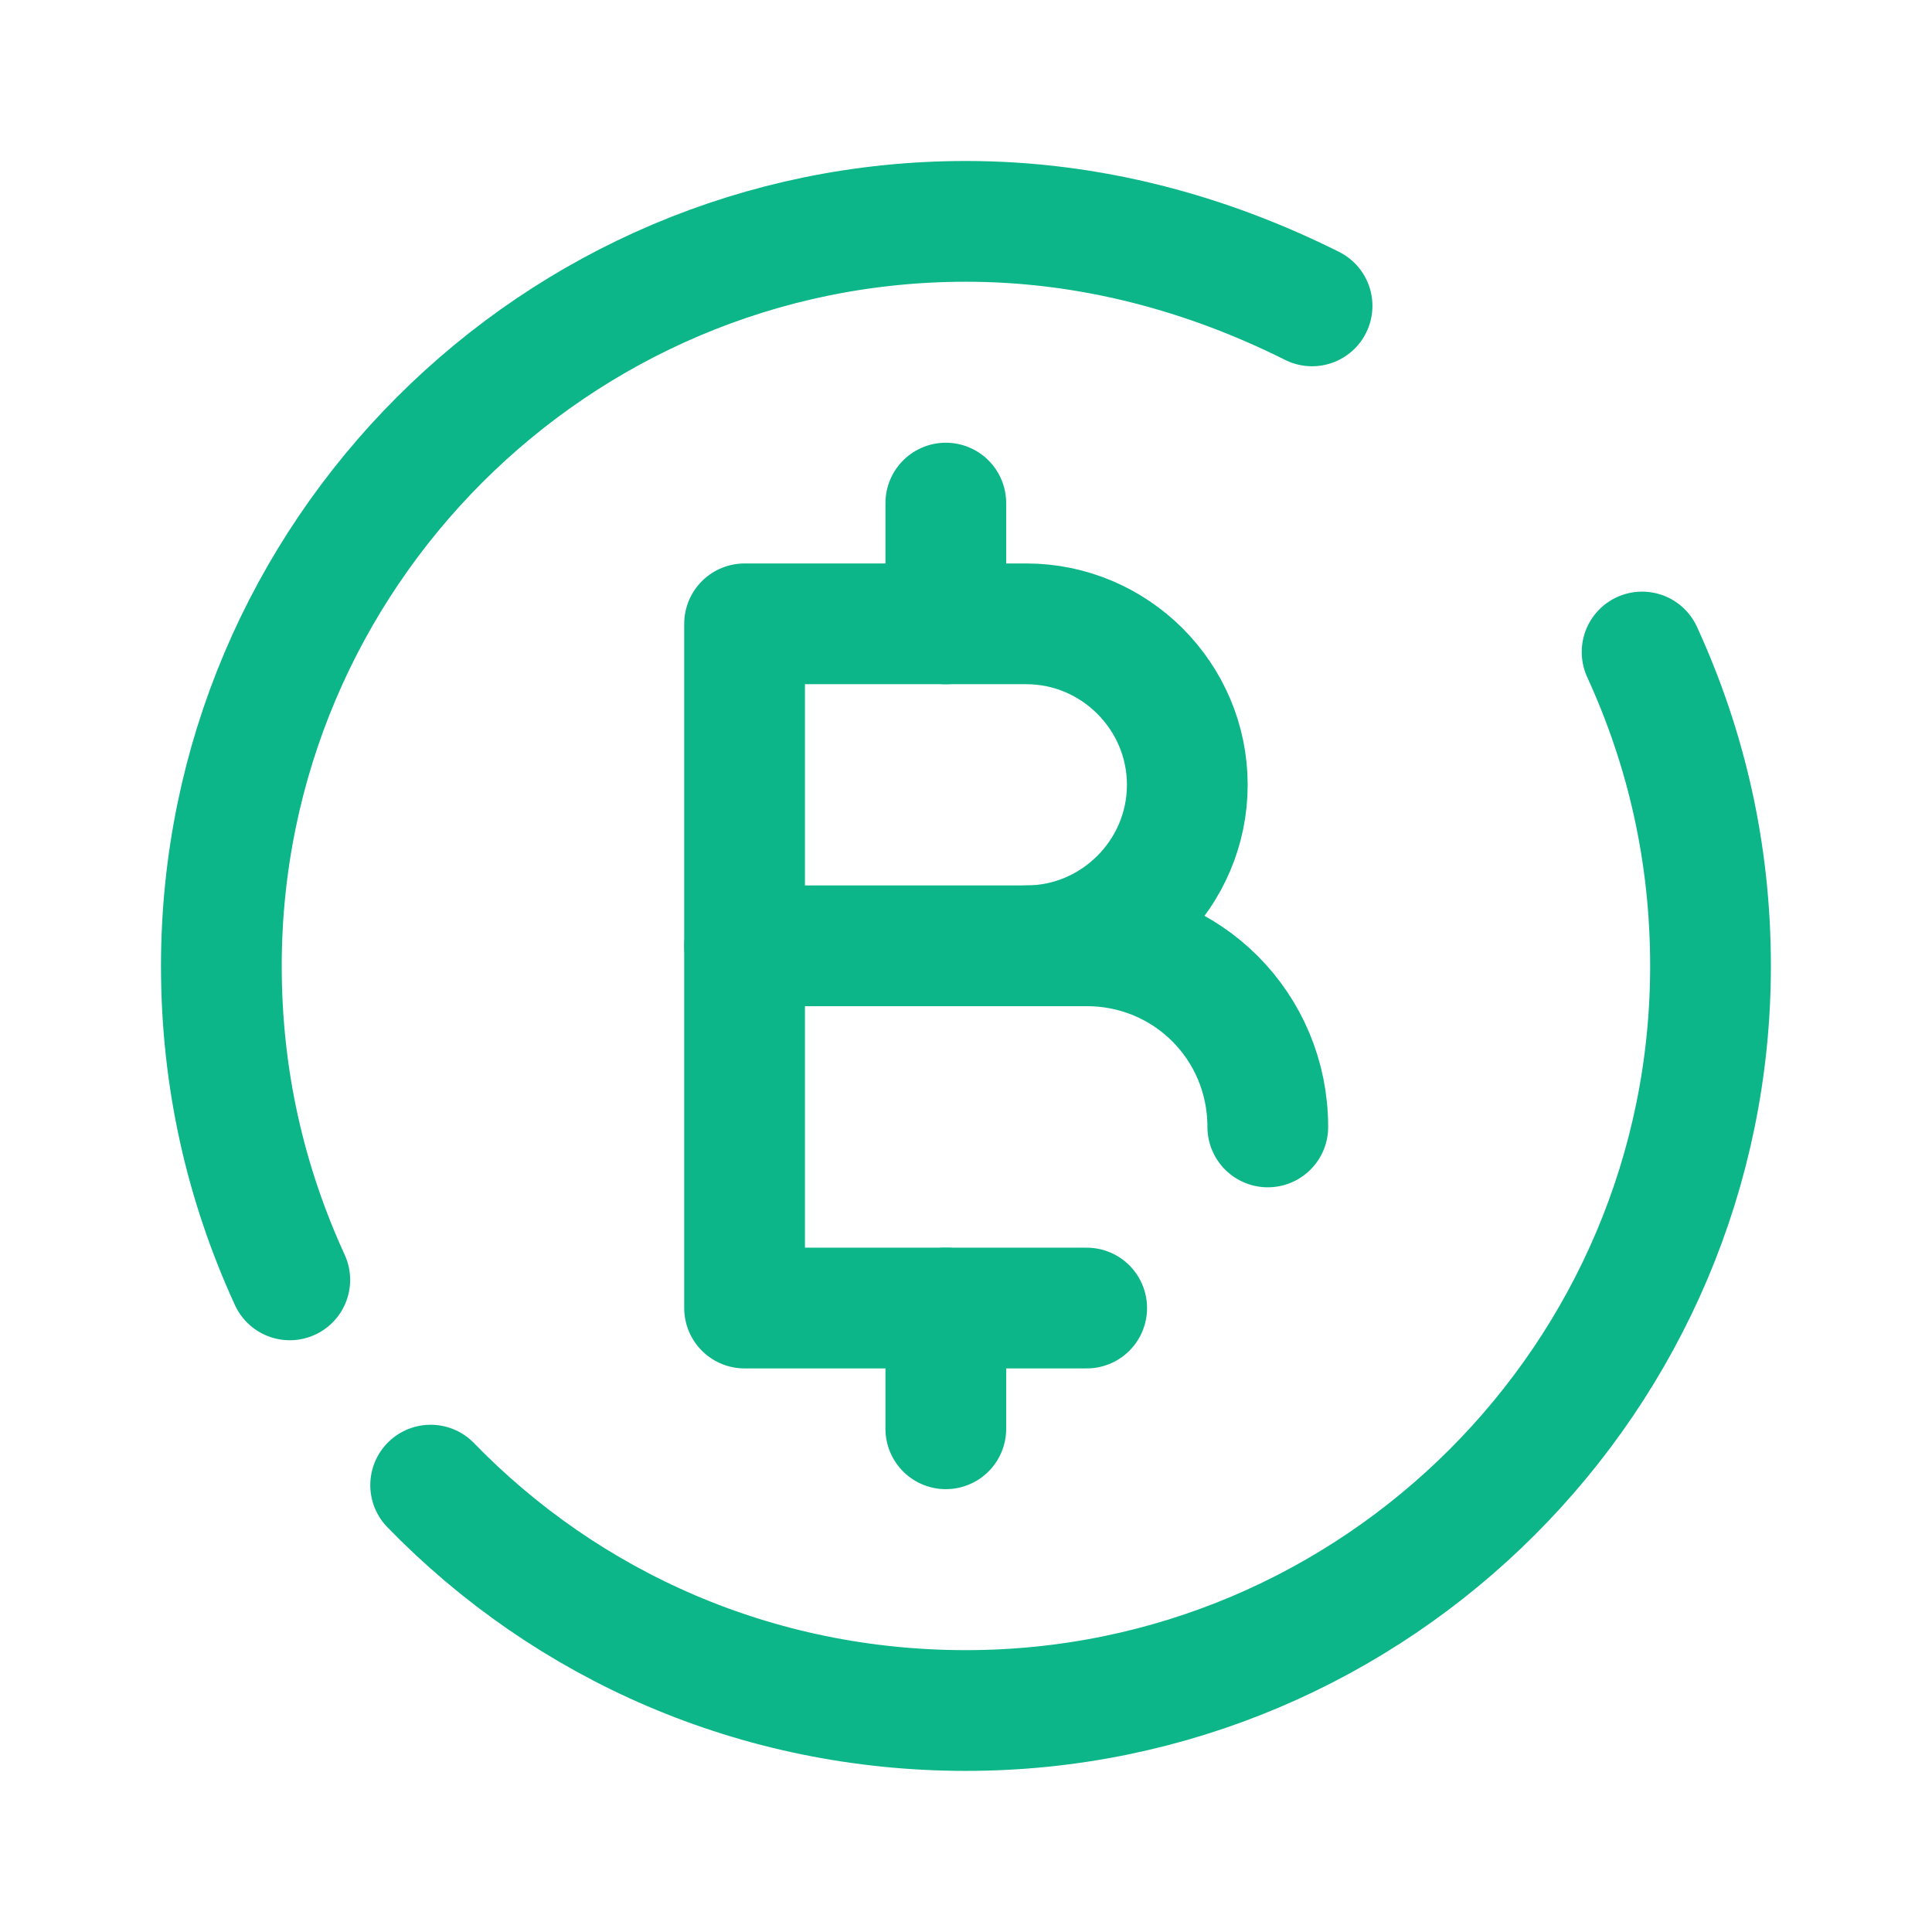 <svg xmlns="http://www.w3.org/2000/svg" xmlns:xlink="http://www.w3.org/1999/xlink" viewBox="0,0,256,256" width="48px" height="48px"><g fill="none" fill-rule="nonzero" stroke="#0cb689" stroke-width="3" stroke-linecap="round" stroke-linejoin="round" stroke-miterlimit="10" stroke-dasharray="" stroke-dashoffset="0" font-family="none" font-weight="none" font-size="none" text-anchor="none" style="mix-blend-mode: normal"><g transform="scale(5.333,5.333)"><path d="M7.2,31.8c-1.1,-2.4 -1.7,-5 -1.7,-7.8c0,-10.2 8.3,-18.5 18.5,-18.5c3.1,0 6,0.8 8.6,2.1"></path><path d="M40.8,16.2c1.1,2.4 1.7,5 1.7,7.8c0,10.2 -8.3,18.5 -18.5,18.5c-5.2,0 -9.9,-2.1 -13.3,-5.6"></path><path d="M31.5,28v0c0,-2.5 -2,-4.5 -4.5,-4.5h-7.7"></path><path d="M18.5,23.5v9h8.5"></path><path d="M25.5,23.5c2.2,0 4,-1.8 4,-4v0c0,-2.2 -1.8,-4 -4,-4h-7v8"></path><path d="M23.5,15.5v-3"></path><path d="M23.5,35.5v-3"></path></g></g></svg>